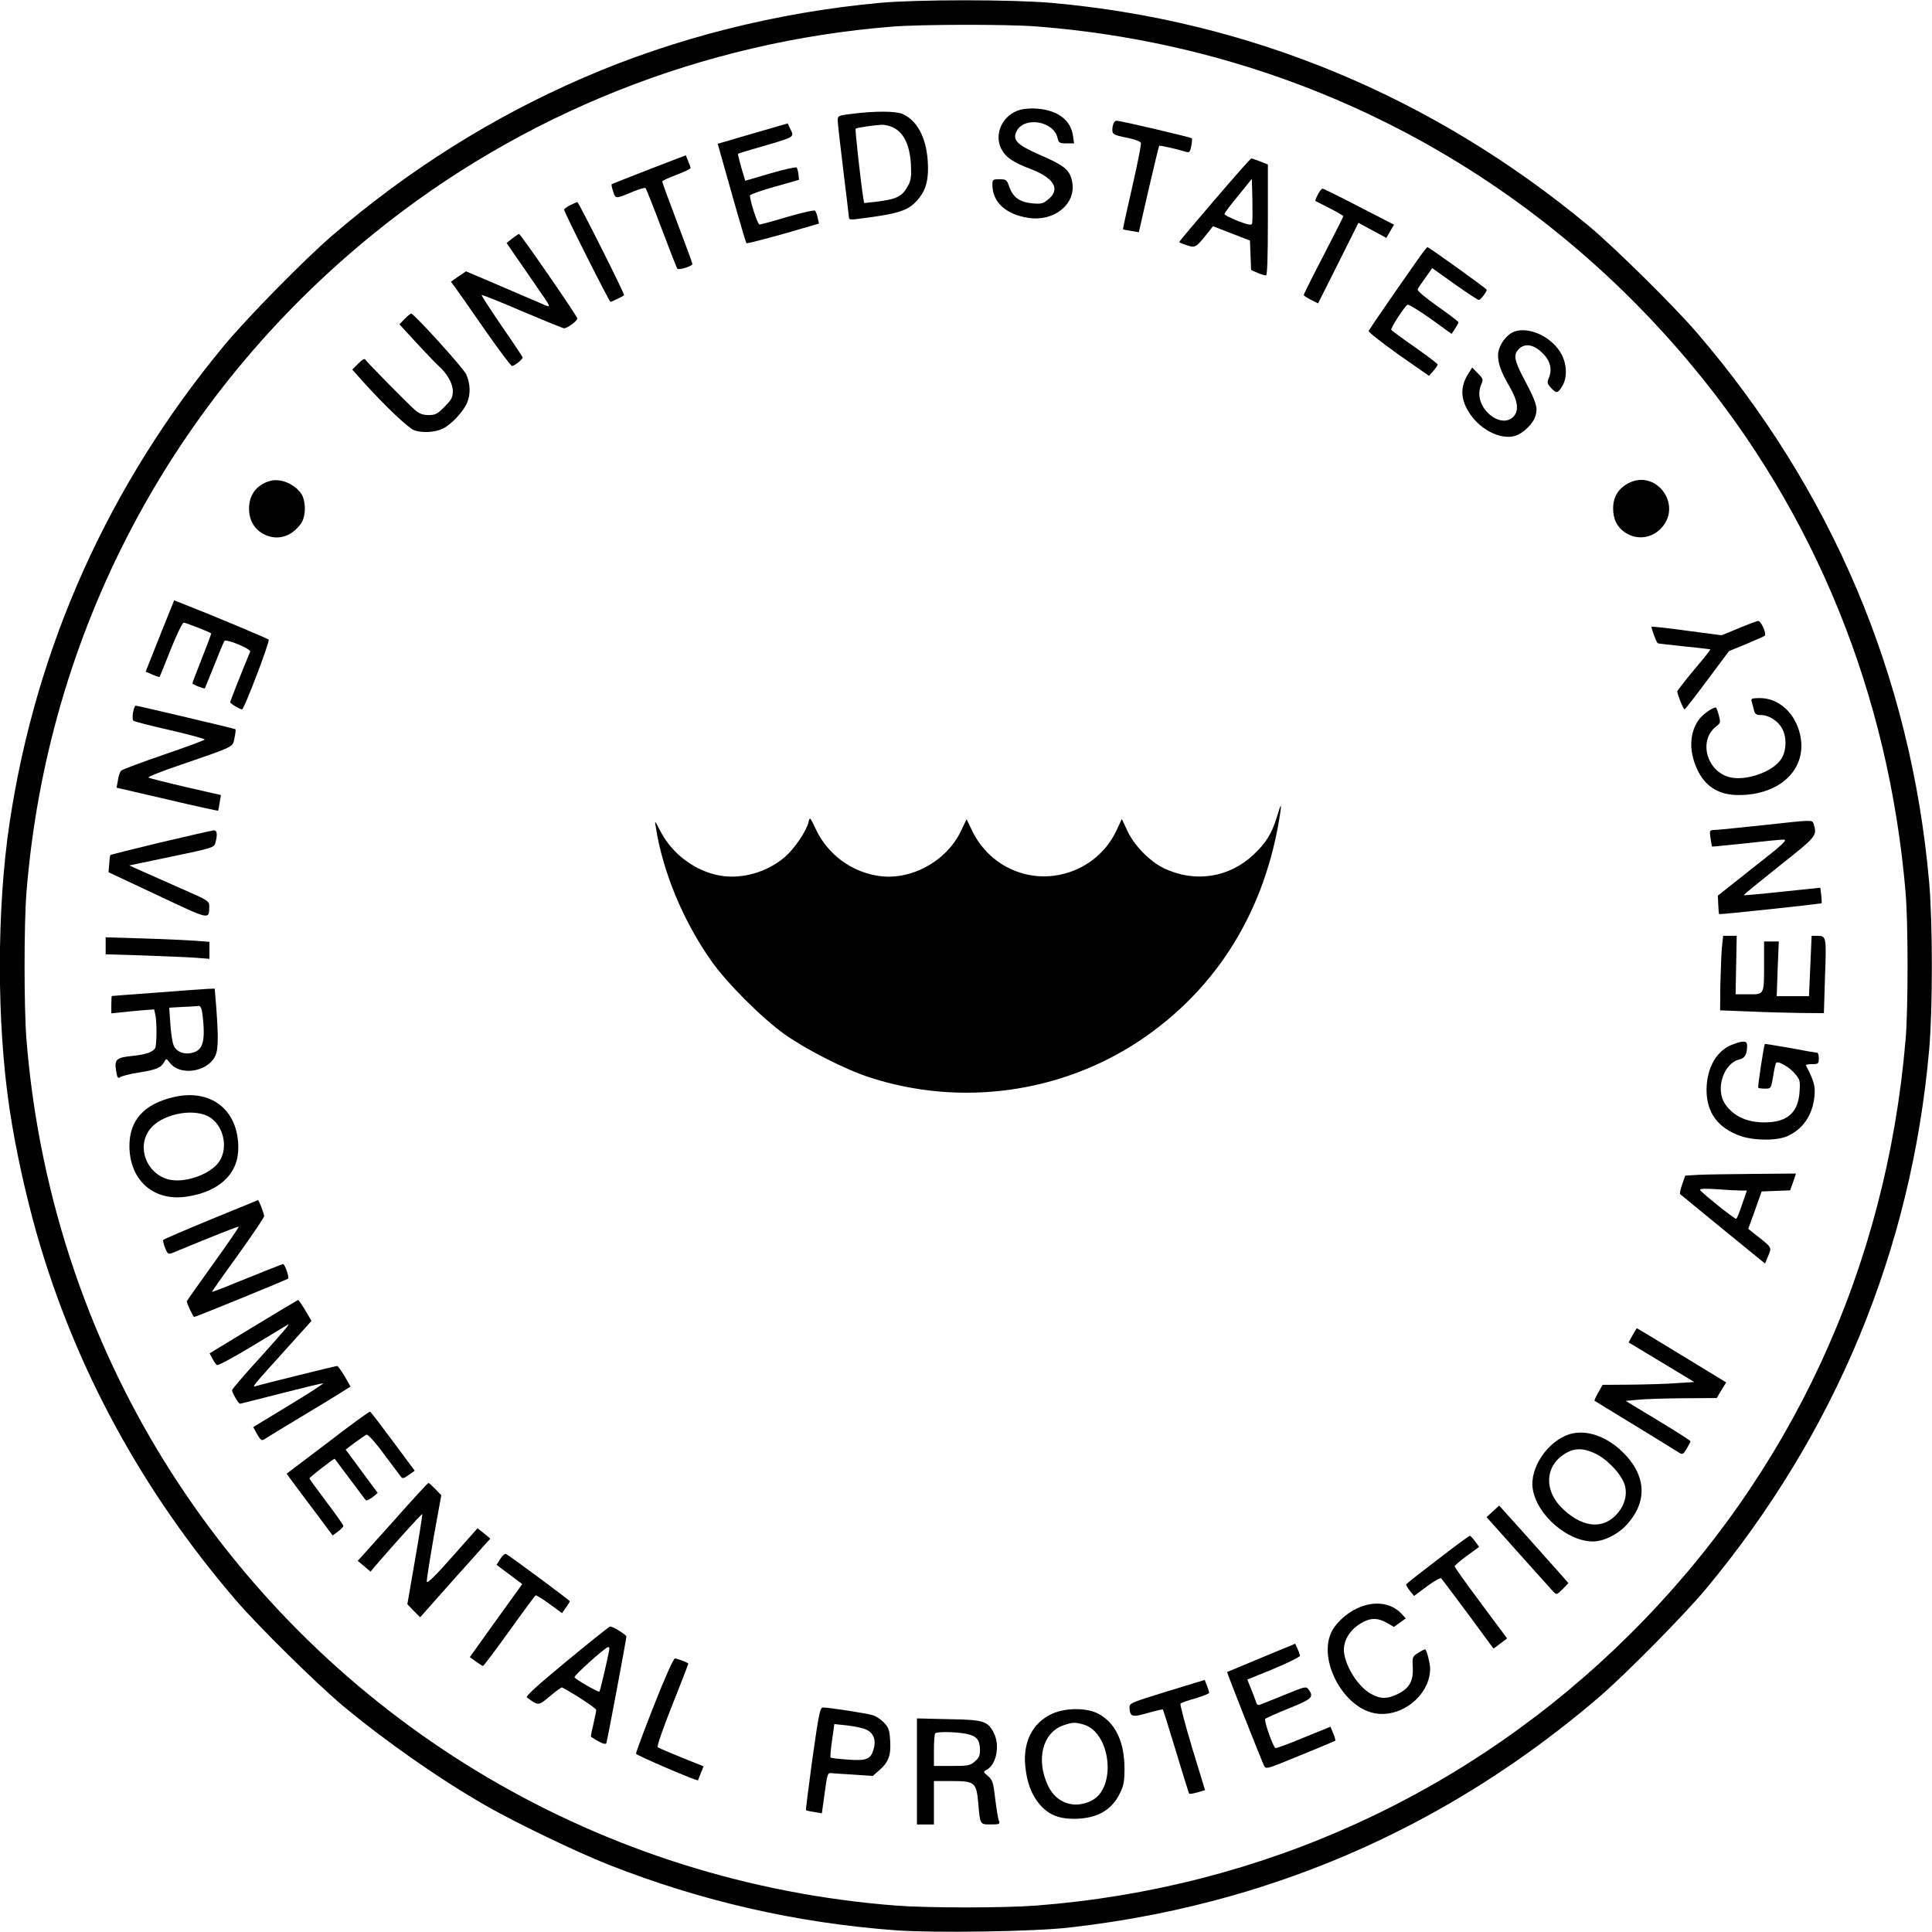 <?xml version="1.0" standalone="no"?>
<!DOCTYPE svg PUBLIC "-//W3C//DTD SVG 20010904//EN"
 "http://www.w3.org/TR/2001/REC-SVG-20010904/DTD/svg10.dtd">
<svg version="1.0" xmlns="http://www.w3.org/2000/svg"
 width="1024pt" height="1024pt" viewBox="0 0 1024 1024"
 preserveAspectRatio="xMidYMid meet">
<g transform="translate(0,1024) scale(0.1,-0.1)"
fill="#000000" stroke="none">
<path d="M4665 10225 c-547 -50 -1092 -188 -1575 -398 -480 -208 -924 -487
-1330 -836 -147 -127 -448 -433 -571 -581 -611 -737 -997 -1594 -1138 -2530
-69 -458 -69 -1062 0 -1520 31 -208 86 -456 144 -660 203 -710 557 -1361 1054
-1940 119 -139 428 -443 566 -559 225 -188 515 -391 760 -531 156 -90 485
-248 650 -313 493 -194 996 -309 1523 -348 207 -15 736 -7 923 15 299 34 588
91 868 171 715 205 1363 558 1941 1054 140 121 445 430 559 566 690 829 1092
1799 1186 2862 19 219 19 667 0 886 -96 1090 -515 2081 -1234 2917 -121 140
-430 445 -566 559 -828 689 -1801 1093 -2855 1186 -213 18 -703 18 -905 0z
m826 -125 c1362 -105 2595 -741 3473 -1793 657 -787 1047 -1748 1136 -2797 14
-161 14 -619 0 -780 -102 -1212 -608 -2304 -1459 -3150 -849 -844 -1951 -1348
-3150 -1440 -173 -13 -569 -13 -742 0 -1551 120 -2946 940 -3802 2236 -463
701 -740 1513 -807 2358 -13 166 -13 606 0 772 109 1377 770 2630 1846 3500
779 631 1739 1013 2744 1093 154 12 605 13 761 1z"/>
<path d="M5407 9658 c-91 -25 -140 -125 -101 -205 23 -46 62 -73 157 -109 123
-47 158 -106 95 -159 -28 -24 -39 -27 -85 -23 -67 6 -103 31 -123 86 -13 39
-17 42 -52 42 -36 0 -38 -2 -38 -30 0 -92 72 -157 192 -175 143 -21 261 83
228 203 -14 54 -42 76 -166 130 -126 55 -151 81 -124 130 43 76 196 49 215
-39 6 -26 11 -29 47 -29 l41 0 -6 40 c-11 82 -79 135 -188 144 -30 3 -71 0
-92 -6z"/>
<path d="M4518 9637 c-75 -9 -78 -10 -78 -36 0 -14 14 -134 30 -266 16 -132
30 -245 30 -251 0 -6 13 -9 33 -6 236 29 283 45 335 108 42 50 56 109 49 203
-8 123 -58 215 -134 247 -37 16 -147 16 -265 1z m222 -76 c52 -27 82 -94 88
-190 3 -61 1 -85 -13 -111 -32 -62 -60 -76 -177 -90 l-58 -6 -5 30 c-12 74
-44 360 -40 364 5 5 100 19 140 21 17 0 46 -7 65 -18z"/>
<path d="M5897 9568 c-5 -40 -1 -43 81 -59 35 -7 66 -19 69 -26 3 -7 -18 -112
-46 -234 -28 -122 -50 -223 -49 -224 2 -2 21 -6 44 -9 l40 -7 52 227 c29 125
54 229 56 231 3 4 89 -16 147 -33 13 -3 18 4 23 32 4 20 5 38 3 41 -7 6 -377
93 -398 93 -11 0 -18 -11 -22 -32z"/>
<path d="M3989 9532 l-185 -54 74 -262 c40 -143 76 -263 78 -265 3 -3 90 20
195 49 l190 55 -7 30 c-3 16 -10 34 -14 38 -4 5 -69 -10 -145 -32 -76 -23
-143 -41 -150 -41 -9 0 -50 124 -50 154 0 5 59 26 130 46 l130 37 -3 29 c-2
16 -6 32 -10 36 -4 4 -67 -10 -139 -31 l-133 -39 -21 70 c-11 39 -19 71 -17
73 2 2 36 12 76 24 238 69 223 61 199 111 l-12 26 -186 -54z"/>
<path d="M3440 9342 c-107 -42 -197 -77 -198 -78 -2 -2 1 -19 8 -39 13 -40 10
-40 107 0 32 13 61 21 64 19 3 -2 41 -97 84 -211 43 -114 81 -212 85 -217 9
-9 80 13 80 25 0 4 -36 102 -80 218 -44 116 -80 214 -80 219 0 4 34 20 75 35
41 16 75 32 75 36 0 5 -6 22 -13 38 l-12 30 -195 -75z"/>
<path d="M6438 9181 c-104 -121 -188 -221 -188 -224 0 -2 19 -10 41 -17 45
-15 48 -13 116 73 l22 28 98 -38 98 -38 3 -78 3 -78 34 -15 c19 -8 39 -14 45
-14 7 0 10 99 10 294 l0 294 -40 16 c-22 9 -44 16 -48 16 -4 0 -91 -99 -194
-219z m198 -127 c-3 -9 -24 -5 -76 15 -39 16 -71 32 -70 37 0 5 33 49 73 97
l72 89 3 -113 c1 -62 1 -118 -2 -125z"/>
<path d="M6985 9209 c-9 -17 -15 -32 -13 -34 2 -1 36 -19 76 -39 39 -20 72
-39 72 -42 0 -3 -47 -96 -105 -208 -58 -111 -105 -206 -105 -209 0 -4 17 -15
38 -26 l38 -19 107 213 107 214 74 -40 74 -40 20 35 21 35 -185 95 c-101 53
-189 96 -194 96 -5 0 -17 -14 -25 -31z"/>
<path d="M3023 9153 c-18 -9 -33 -20 -33 -25 0 -12 239 -488 246 -488 5 0 65
29 72 35 5 4 -242 495 -248 494 -3 0 -20 -8 -37 -16z"/>
<path d="M2715 8976 l-30 -24 44 -64 c24 -34 77 -112 118 -171 74 -106 74
-108 41 -94 -18 8 -120 51 -226 97 l-192 82 -40 -27 -40 -28 23 -31 c13 -17
83 -118 156 -223 74 -106 139 -193 145 -193 13 1 56 35 56 45 0 4 -50 79 -111
167 -60 88 -108 162 -106 164 2 3 99 -36 215 -86 116 -49 216 -90 222 -90 17
0 70 39 70 52 0 12 -301 448 -309 448 -3 0 -19 -11 -36 -24z"/>
<path d="M7517 8868 c-128 -182 -259 -373 -263 -382 -2 -6 70 -62 158 -125
l162 -113 23 26 c13 15 23 30 23 34 0 4 -54 45 -121 92 -66 46 -123 88 -125
92 -5 8 69 122 86 133 5 3 60 -30 122 -74 l112 -81 18 28 c10 15 18 30 18 34
0 4 -50 42 -110 84 -64 45 -109 83 -106 90 2 7 21 35 41 62 l36 51 119 -85
c65 -46 123 -84 128 -84 9 0 42 43 42 54 0 6 -307 226 -314 226 -3 0 -25 -28
-49 -62z"/>
<path d="M2146 8551 l-29 -30 90 -98 c50 -54 101 -107 113 -118 49 -43 80 -97
80 -138 0 -33 -7 -46 -44 -83 -37 -38 -49 -44 -84 -44 -28 0 -49 7 -69 24 -36
30 -254 252 -265 268 -5 10 -16 4 -39 -19 l-32 -32 70 -78 c107 -118 227 -231
257 -243 43 -16 113 -12 155 9 45 23 108 91 127 137 19 46 17 101 -5 150 -15
33 -266 310 -291 322 -3 1 -19 -11 -34 -27z"/>
<path d="M8009 8474 c-38 -24 -69 -76 -69 -116 0 -46 15 -88 62 -169 44 -76
50 -127 18 -159 -39 -39 -111 -17 -155 47 -27 41 -32 87 -13 128 10 23 9 29
-19 56 l-30 31 -22 -35 c-43 -69 -40 -135 9 -209 57 -86 162 -139 238 -119 45
13 99 65 111 109 12 42 4 70 -58 187 -56 106 -61 135 -31 165 31 31 74 26 120
-16 45 -41 59 -88 40 -135 -11 -27 -10 -32 10 -54 30 -32 36 -31 60 8 26 42
26 109 -1 164 -49 101 -193 164 -270 117z"/>
<path d="M1428 7690 c-69 -21 -108 -73 -108 -146 0 -62 29 -111 80 -136 69
-35 143 -14 194 55 29 39 29 125 0 164 -39 52 -112 80 -166 63z"/>
<path d="M8633 7680 c-55 -28 -83 -74 -83 -134 0 -56 19 -97 60 -126 64 -45
146 -35 199 25 107 123 -32 308 -176 235z"/>
<path d="M847 6869 l-75 -189 35 -15 c20 -9 37 -14 39 -13 1 2 28 67 59 146
31 78 62 142 69 142 9 0 133 -48 145 -57 2 -1 -20 -60 -48 -130 -28 -70 -51
-131 -51 -135 0 -6 61 -30 66 -26 1 2 23 57 50 123 26 66 50 124 54 128 10 12
142 -43 136 -57 -33 -78 -106 -262 -106 -268 0 -7 52 -38 63 -38 11 0 149 362
141 370 -8 7 -287 124 -455 190 l-46 18 -76 -189z"/>
<path d="M9215 6910 l-90 -37 -183 24 c-101 14 -185 23 -188 21 -4 -4 23 -77
32 -87 1 -2 65 -9 140 -17 75 -7 138 -15 139 -16 2 -2 -37 -50 -86 -108 -48
-58 -88 -109 -89 -115 0 -15 32 -95 39 -95 3 1 57 70 120 155 l115 154 90 37
c50 21 95 41 99 44 12 10 -19 80 -35 79 -7 -1 -53 -18 -103 -39z"/>
<path d="M9284 6523 c3 -10 8 -30 12 -45 5 -23 12 -28 38 -28 42 0 91 -32 112
-72 25 -46 23 -116 -4 -159 -42 -69 -189 -121 -276 -98 -121 32 -164 194 -72
267 26 20 26 23 16 61 -6 23 -13 41 -16 41 -18 0 -67 -35 -88 -62 -50 -67 -56
-162 -14 -258 41 -96 115 -144 223 -144 223 0 366 141 326 320 -26 115 -113
194 -213 194 -42 0 -49 -3 -44 -17z"/>
<path d="M705 6464 c-3 -20 -3 -40 2 -44 4 -4 92 -27 195 -50 103 -24 185 -46
183 -50 -3 -4 -100 -40 -217 -80 -117 -40 -218 -78 -225 -84 -7 -6 -15 -29
-18 -51 l-7 -40 268 -62 c147 -35 269 -61 270 -60 1 1 5 20 8 42 l7 41 -188
43 c-103 24 -191 46 -196 50 -4 4 75 35 175 69 283 97 271 91 281 141 5 24 7
44 5 46 -3 3 -519 125 -529 125 -4 0 -10 -16 -14 -36z"/>
<path d="M6767 5908 c-25 -83 -57 -136 -122 -197 -130 -123 -310 -151 -474
-74 -76 36 -161 123 -196 200 l-29 62 -32 -68 c-57 -116 -165 -200 -295 -227
-187 -39 -376 53 -463 226 l-33 68 -29 -61 c-78 -165 -273 -269 -447 -238
-140 24 -259 114 -321 242 -33 70 -34 71 -41 41 -10 -46 -75 -142 -126 -185
-93 -80 -227 -118 -342 -98 -132 23 -254 114 -317 236 -30 59 -31 59 -24 20
37 -236 144 -495 294 -708 83 -118 268 -303 390 -390 113 -80 319 -185 445
-226 481 -158 1014 -87 1435 193 409 273 667 689 745 1204 4 23 5 42 3 42 -1
0 -11 -28 -21 -62z"/>
<path d="M9360 5868 c-135 -14 -257 -27 -273 -27 -26 -1 -27 -2 -21 -43 4 -24
7 -44 8 -45 1 -1 80 7 176 17 96 11 188 20 203 20 24 0 -1 -24 -160 -148
l-188 -149 2 -47 c1 -26 3 -49 5 -51 3 -3 541 54 543 58 1 1 0 20 -2 42 l-5
40 -201 -21 c-111 -12 -203 -20 -205 -19 -2 2 83 71 187 154 202 160 203 161
183 226 -7 20 -8 20 -252 -7z"/>
<path d="M851 5775 c-145 -35 -265 -65 -266 -67 -2 -2 -5 -23 -6 -47 l-4 -44
260 -122 c280 -132 273 -131 274 -60 1 29 -3 32 -152 97 -83 37 -179 79 -212
94 l-60 27 225 47 c212 44 225 48 231 71 13 46 10 69 -8 68 -10 -1 -137 -30
-282 -64z"/>
<path d="M9126 5213 c-3 -38 -6 -126 -8 -198 l-1 -130 154 -6 c85 -4 208 -7
275 -8 l121 -1 6 197 c8 212 7 213 -44 213 l-27 0 -7 -160 -7 -160 -86 0 -85
0 5 145 6 145 -39 0 -39 0 0 -117 c0 -168 2 -163 -82 -163 l-69 0 3 155 3 155
-36 0 -36 0 -7 -67z"/>
<path d="M560 5227 l0 -45 198 -6 c108 -4 232 -9 275 -12 l77 -6 0 45 0 45
-77 6 c-43 3 -167 9 -275 12 l-198 6 0 -45z"/>
<path d="M830 4979 c-129 -9 -236 -18 -237 -18 -2 -1 -3 -21 -3 -46 l0 -46 48
5 c26 3 77 8 113 11 l66 5 7 -31 c8 -43 7 -161 -2 -175 -14 -21 -49 -33 -116
-40 -89 -9 -100 -18 -91 -77 6 -38 10 -45 20 -37 8 6 52 18 99 25 95 15 120
26 136 56 11 20 12 20 31 -5 52 -67 188 -50 235 28 21 34 23 92 10 269 l-8 97
-36 -1 c-21 -1 -143 -10 -272 -20z m244 -121 c15 -133 3 -182 -51 -197 -45
-13 -87 3 -102 37 -7 14 -15 66 -18 114 l-6 87 69 4 c38 1 76 4 85 5 12 2 18
-10 23 -50z"/>
<path d="M9186 4705 c-86 -30 -140 -123 -141 -240 0 -122 59 -203 180 -246 73
-25 195 -26 250 0 82 37 133 113 142 211 5 54 -1 77 -45 163 -2 4 12 7 32 7
33 0 36 2 36 30 0 17 -4 30 -8 30 -5 0 -69 11 -142 25 -74 13 -135 23 -136 22
-5 -7 -39 -228 -35 -232 2 -3 19 -5 36 -5 32 0 32 1 43 66 6 37 13 69 16 71
11 11 67 -21 97 -55 29 -33 31 -39 27 -98 -6 -103 -58 -156 -161 -162 -105 -7
-187 27 -234 97 -53 79 -7 217 77 236 28 6 40 27 40 73 0 26 -17 28 -74 7z"/>
<path d="M924 4426 c-160 -36 -239 -124 -238 -261 1 -182 130 -295 306 -267
171 26 271 121 271 257 1 201 -143 315 -339 271z m178 -102 c82 -42 112 -168
58 -243 -47 -67 -184 -114 -268 -92 -117 32 -169 172 -98 265 59 78 219 114
308 70z"/>
<path d="M8998 4013 l-66 -4 -16 -46 c-9 -26 -14 -49 -11 -52 3 -3 106 -87
228 -187 l222 -181 17 41 c19 46 22 42 -67 112 l-39 31 36 99 35 99 76 3 75 3
16 44 15 45 -227 -2 c-125 -1 -257 -3 -294 -5z m228 -83 l33 0 -26 -75 c-13
-41 -28 -75 -31 -75 -11 0 -187 141 -191 153 -2 7 26 8 89 4 51 -4 108 -7 126
-7z"/>
<path d="M1118 3777 c-136 -56 -249 -105 -252 -108 -4 -3 1 -22 9 -43 15 -36
16 -36 48 -23 225 93 339 138 342 135 2 -2 -59 -91 -136 -198 -76 -106 -139
-195 -139 -197 0 -12 34 -83 39 -83 10 0 491 197 498 203 7 8 -17 77 -27 77
-4 0 -90 -34 -191 -75 -100 -41 -184 -74 -185 -72 -2 1 60 89 137 195 76 106
139 199 139 206 0 13 -28 87 -33 85 -1 0 -113 -46 -249 -102z"/>
<path d="M1343 3208 l-232 -141 15 -28 c7 -15 19 -31 24 -34 6 -4 90 42 188
101 97 59 182 110 187 113 16 8 -13 -26 -157 -186 -76 -83 -138 -156 -138
-161 0 -14 34 -72 42 -72 4 0 102 25 219 55 117 30 217 54 221 53 4 -2 -78
-55 -181 -117 l-189 -115 21 -38 c20 -34 24 -36 42 -24 12 8 97 60 190 116 94
56 191 115 217 132 l46 29 -31 54 c-18 30 -36 55 -40 55 -8 0 -393 -95 -432
-107 -21 -6 -19 -3 178 215 l118 131 -33 56 c-18 30 -35 55 -38 55 -3 -1 -109
-64 -237 -142z"/>
<path d="M8653 3163 l-21 -38 174 -105 174 -105 -93 -6 c-50 -4 -160 -7 -243
-8 l-150 -1 -23 -41 c-13 -22 -21 -42 -20 -43 2 -2 99 -61 214 -131 116 -71
220 -135 232 -143 21 -13 24 -12 43 20 11 18 20 36 20 39 0 3 -77 53 -172 110
l-172 104 65 6 c35 4 144 7 241 8 l177 1 25 42 25 41 -236 144 c-129 79 -236
143 -237 143 -1 0 -12 -17 -23 -37z"/>
<path d="M1737 2594 l-218 -165 28 -38 c15 -21 70 -94 122 -163 l94 -126 29
21 c15 11 28 25 28 29 0 5 -40 62 -90 128 -49 66 -90 121 -90 124 0 6 131 108
134 104 2 -2 38 -50 81 -108 43 -58 81 -108 84 -112 3 -3 19 4 35 16 l28 23
-85 115 -85 115 49 37 c27 20 55 39 62 42 7 2 47 -41 92 -103 44 -58 85 -113
90 -120 8 -11 16 -9 41 9 l32 23 -115 155 c-63 85 -117 156 -122 158 -4 1
-105 -72 -224 -164z"/>
<path d="M8321 2639 c-117 -35 -215 -180 -197 -291 22 -138 184 -278 319 -278
57 0 134 38 180 90 113 124 102 266 -28 389 -86 81 -190 115 -274 90z m134
-103 c63 -29 139 -110 156 -165 15 -50 2 -105 -37 -151 -73 -86 -178 -80 -285
17 -107 97 -104 232 7 299 49 30 96 30 159 0z"/>
<path d="M2081 2173 l-185 -206 34 -28 34 -29 25 30 c89 104 246 278 249 275
2 -1 -15 -110 -38 -241 l-41 -237 34 -35 34 -34 163 184 c90 100 174 194 186
208 l23 25 -34 28 -34 27 -133 -150 c-90 -102 -134 -145 -136 -133 -1 10 16
117 37 238 l40 220 -32 33 c-17 17 -33 32 -36 32 -4 0 -89 -93 -190 -207z"/>
<path d="M7912 2229 l-33 -30 167 -187 c92 -103 176 -196 186 -207 18 -19 18
-19 50 12 l31 32 -33 38 c-59 67 -333 373 -334 373 0 0 -16 -14 -34 -31z"/>
<path d="M7620 1974 c-91 -69 -166 -128 -167 -132 -1 -4 8 -19 20 -34 l22 -27
68 51 c39 29 72 47 76 42 5 -5 69 -91 143 -190 l134 -182 36 27 36 27 -139
187 c-77 103 -139 190 -139 195 0 4 29 30 65 56 l65 47 -22 30 c-12 16 -24 29
-28 29 -3 0 -80 -56 -170 -126z"/>
<path d="M2652 1978 l-20 -32 68 -51 68 -51 -139 -193 -139 -194 32 -23 c18
-13 35 -24 38 -24 3 0 66 83 139 185 73 102 136 187 140 189 3 2 36 -18 73
-45 l67 -49 20 29 c12 16 21 31 21 34 0 5 -306 232 -337 250 -6 4 -19 -6 -31
-25z"/>
<path d="M7194 1716 c-61 -28 -121 -85 -141 -135 -60 -142 58 -372 214 -417
145 -42 313 83 313 233 0 25 -16 89 -25 101 -2 2 -18 -6 -36 -17 -33 -20 -34
-23 -31 -78 4 -73 -19 -112 -80 -142 -55 -26 -88 -27 -137 -1 -62 31 -128 125
-145 207 -15 68 25 138 101 177 43 22 78 20 123 -5 l38 -22 32 23 31 22 -23
25 c-55 59 -145 70 -234 29z"/>
<path d="M3003 1435 c-155 -128 -219 -186 -210 -192 61 -45 60 -45 122 7 32
27 61 48 64 46 61 -31 181 -110 181 -119 0 -7 -7 -41 -15 -76 -9 -35 -14 -65
-13 -66 52 -34 79 -45 82 -33 6 17 106 551 106 564 0 9 -73 55 -87 53 -4 0
-108 -83 -230 -184z m227 68 c-1 -18 -48 -224 -53 -229 -5 -5 -124 63 -132 76
-5 8 163 159 178 160 4 0 7 -3 7 -7z"/>
<path d="M6686 1454 c-98 -41 -180 -75 -182 -76 -2 -3 167 -431 195 -495 10
-22 12 -21 192 53 101 41 184 76 186 78 2 2 -2 20 -11 39 l-14 35 -143 -58
c-78 -33 -145 -57 -149 -55 -14 9 -62 147 -54 155 5 4 62 30 127 56 121 49
132 59 103 99 -13 18 -18 17 -127 -28 -63 -25 -121 -49 -130 -52 -11 -4 -18 0
-21 12 -3 10 -15 41 -26 69 l-21 52 140 57 c76 32 139 63 139 69 -1 6 -6 23
-13 37 l-12 27 -179 -74z"/>
<path d="M3467 1203 c-54 -137 -97 -252 -96 -258 2 -9 329 -149 329 -141 0 2
7 19 15 39 l14 35 -117 47 c-64 26 -121 50 -126 55 -5 5 29 102 78 225 48 120
86 218 84 219 -15 9 -62 26 -71 26 -7 0 -56 -109 -110 -247z"/>
<path d="M6185 1275 c-200 -62 -200 -62 -198 -90 3 -45 15 -48 97 -24 42 12
78 20 80 18 1 -2 33 -102 69 -222 36 -120 68 -221 70 -224 3 -2 23 1 44 7 l40
12 -69 226 c-37 124 -65 229 -61 233 5 4 41 17 81 28 39 12 72 25 71 29 0 4
-6 21 -12 38 l-12 30 -200 -61z"/>
<path d="M4306 919 c-20 -149 -36 -272 -34 -274 2 -1 21 -6 44 -9 l40 -7 15
108 c13 98 16 108 34 105 11 -1 65 -5 121 -8 l100 -7 36 32 c48 42 61 78 56
156 -3 55 -8 69 -33 95 -15 16 -42 34 -59 39 -31 10 -232 41 -264 41 -16 0
-22 -33 -56 -271z m282 155 c42 -17 57 -56 42 -106 -15 -53 -38 -62 -139 -54
-46 3 -87 8 -89 11 -2 2 1 43 8 90 l12 87 67 -7 c36 -4 81 -13 99 -21z"/>
<path d="M5575 1156 c-102 -47 -153 -148 -141 -275 8 -86 33 -153 75 -203 47
-55 100 -78 182 -78 119 0 199 43 243 132 22 43 26 66 26 133 0 143 -48 244
-139 292 -62 33 -175 32 -246 -1z m167 -56 c145 -41 178 -334 45 -403 -91 -47
-187 -15 -231 76 -67 138 -31 283 79 322 49 17 60 18 107 5z"/>
<path d="M4860 851 l0 -281 45 0 45 0 0 115 0 115 95 0 c122 0 130 -7 140
-117 10 -115 8 -113 67 -113 44 0 49 2 43 18 -5 9 -13 62 -20 116 -10 88 -14
101 -38 122 -26 23 -27 23 -7 34 52 28 71 131 37 196 -32 62 -54 69 -239 72
l-168 4 0 -281z m258 200 c57 -11 74 -30 76 -81 1 -34 -4 -46 -27 -66 -25 -22
-37 -24 -123 -24 l-94 0 0 83 c0 46 3 87 7 90 9 10 109 8 161 -2z"/>
</g>
</svg>
